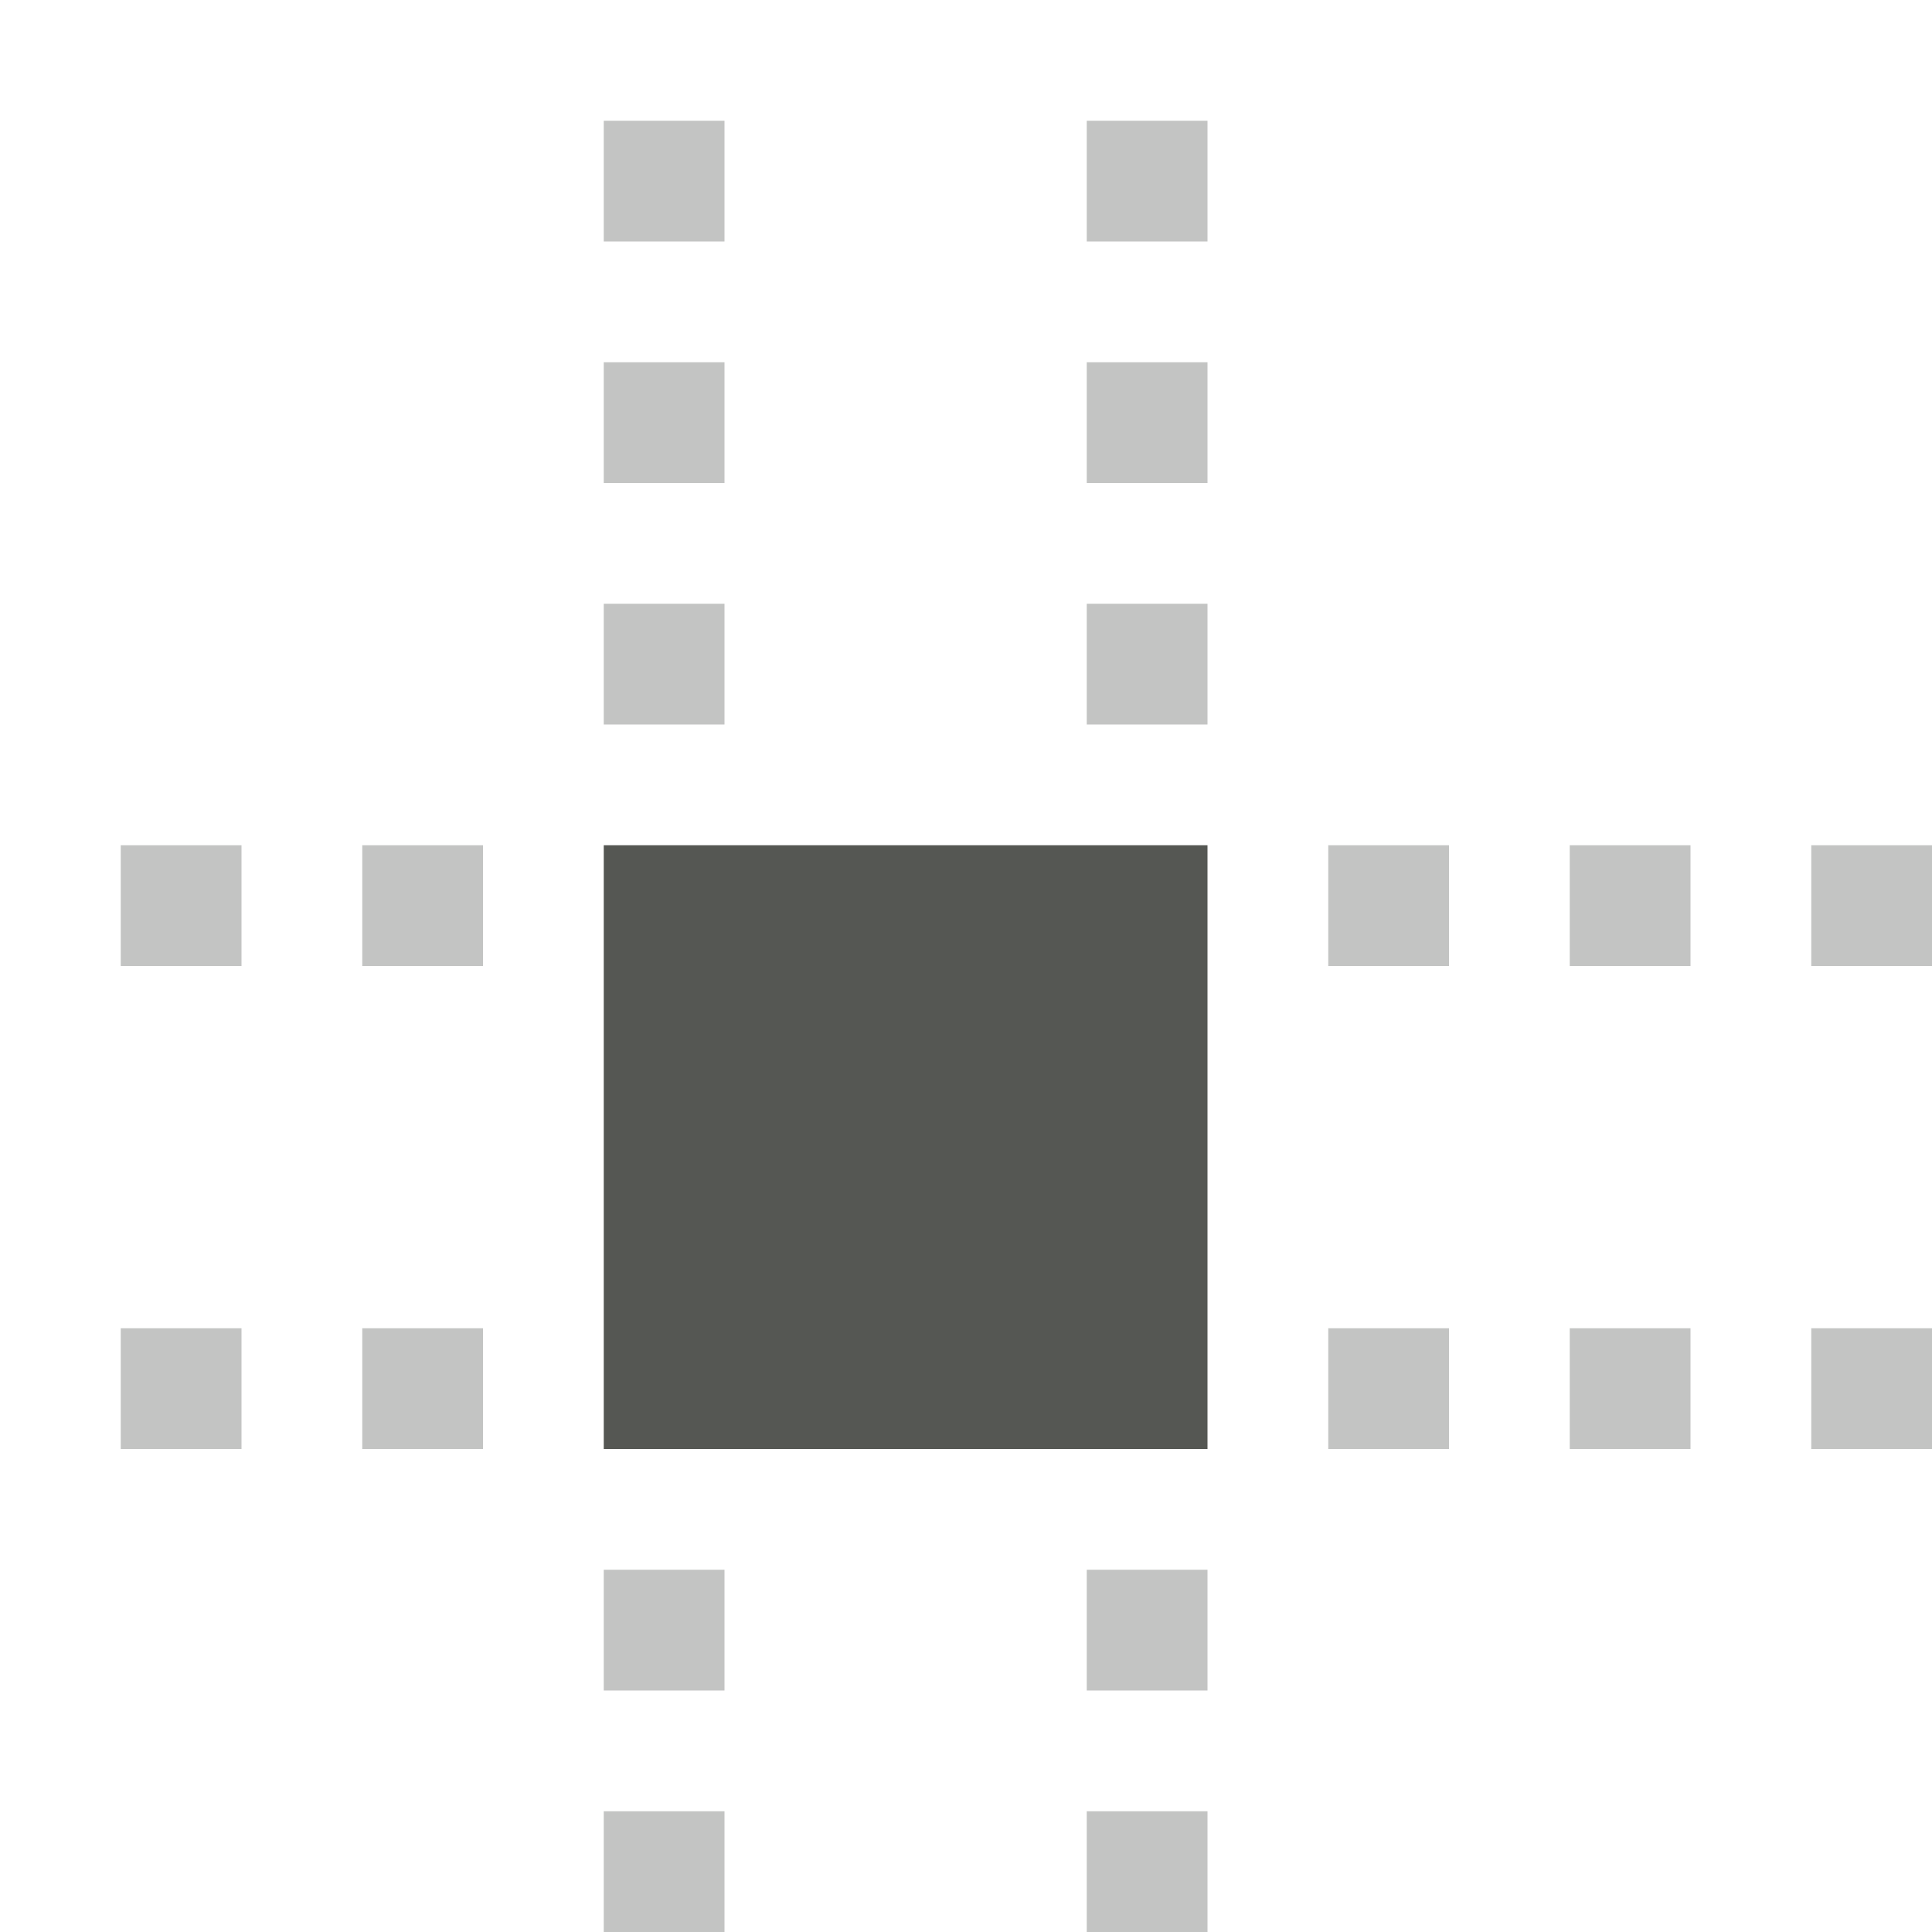 <svg xmlns="http://www.w3.org/2000/svg" viewBox="0 0 16 16">
  <path
     style="fill:#555753"
     d="m 5,7 v 5 h 5 V 7 Z"
     />
  <path
     style="opacity:0.35;fill:#555753"
     d="M 5 1 L 5 2 L 6 2 L 6 1 L 5 1 z M 9 1 L 9 2 L 10 2 L 10 1 L 9 1 z M 5 3 L 5 4 L 6 4 L 6 3 L 5 3 z M 9 3 L 9 4 L 10 4 L 10 3 L 9 3 z M 5 5 L 5 6 L 6 6 L 6 5 L 5 5 z M 9 5 L 9 6 L 10 6 L 10 5 L 9 5 z M 1 7 L 1 8 L 2 8 L 2 7 L 1 7 z M 3 7 L 3 8 L 4 8 L 4 7 L 3 7 z M 11 7 L 11 8 L 12 8 L 12 7 L 11 7 z M 13 7 L 13 8 L 14 8 L 14 7 L 13 7 z M 15 7 L 15 8 L 16 8 L 16 7 L 15 7 z M 1 11 L 1 12 L 2 12 L 2 11 L 1 11 z M 3 11 L 3 12 L 4 12 L 4 11 L 3 11 z M 11 11 L 11 12 L 12 12 L 12 11 L 11 11 z M 13 11 L 13 12 L 14 12 L 14 11 L 13 11 z M 15 11 L 15 12 L 16 12 L 16 11 L 15 11 z M 5 13 L 5 14 L 6 14 L 6 13 L 5 13 z M 9 13 L 9 14 L 10 14 L 10 13 L 9 13 z M 5 15 L 5 16 L 6 16 L 6 15 L 5 15 z M 9 15 L 9 16 L 10 16 L 10 15 L 9 15 z "
     />
</svg>
